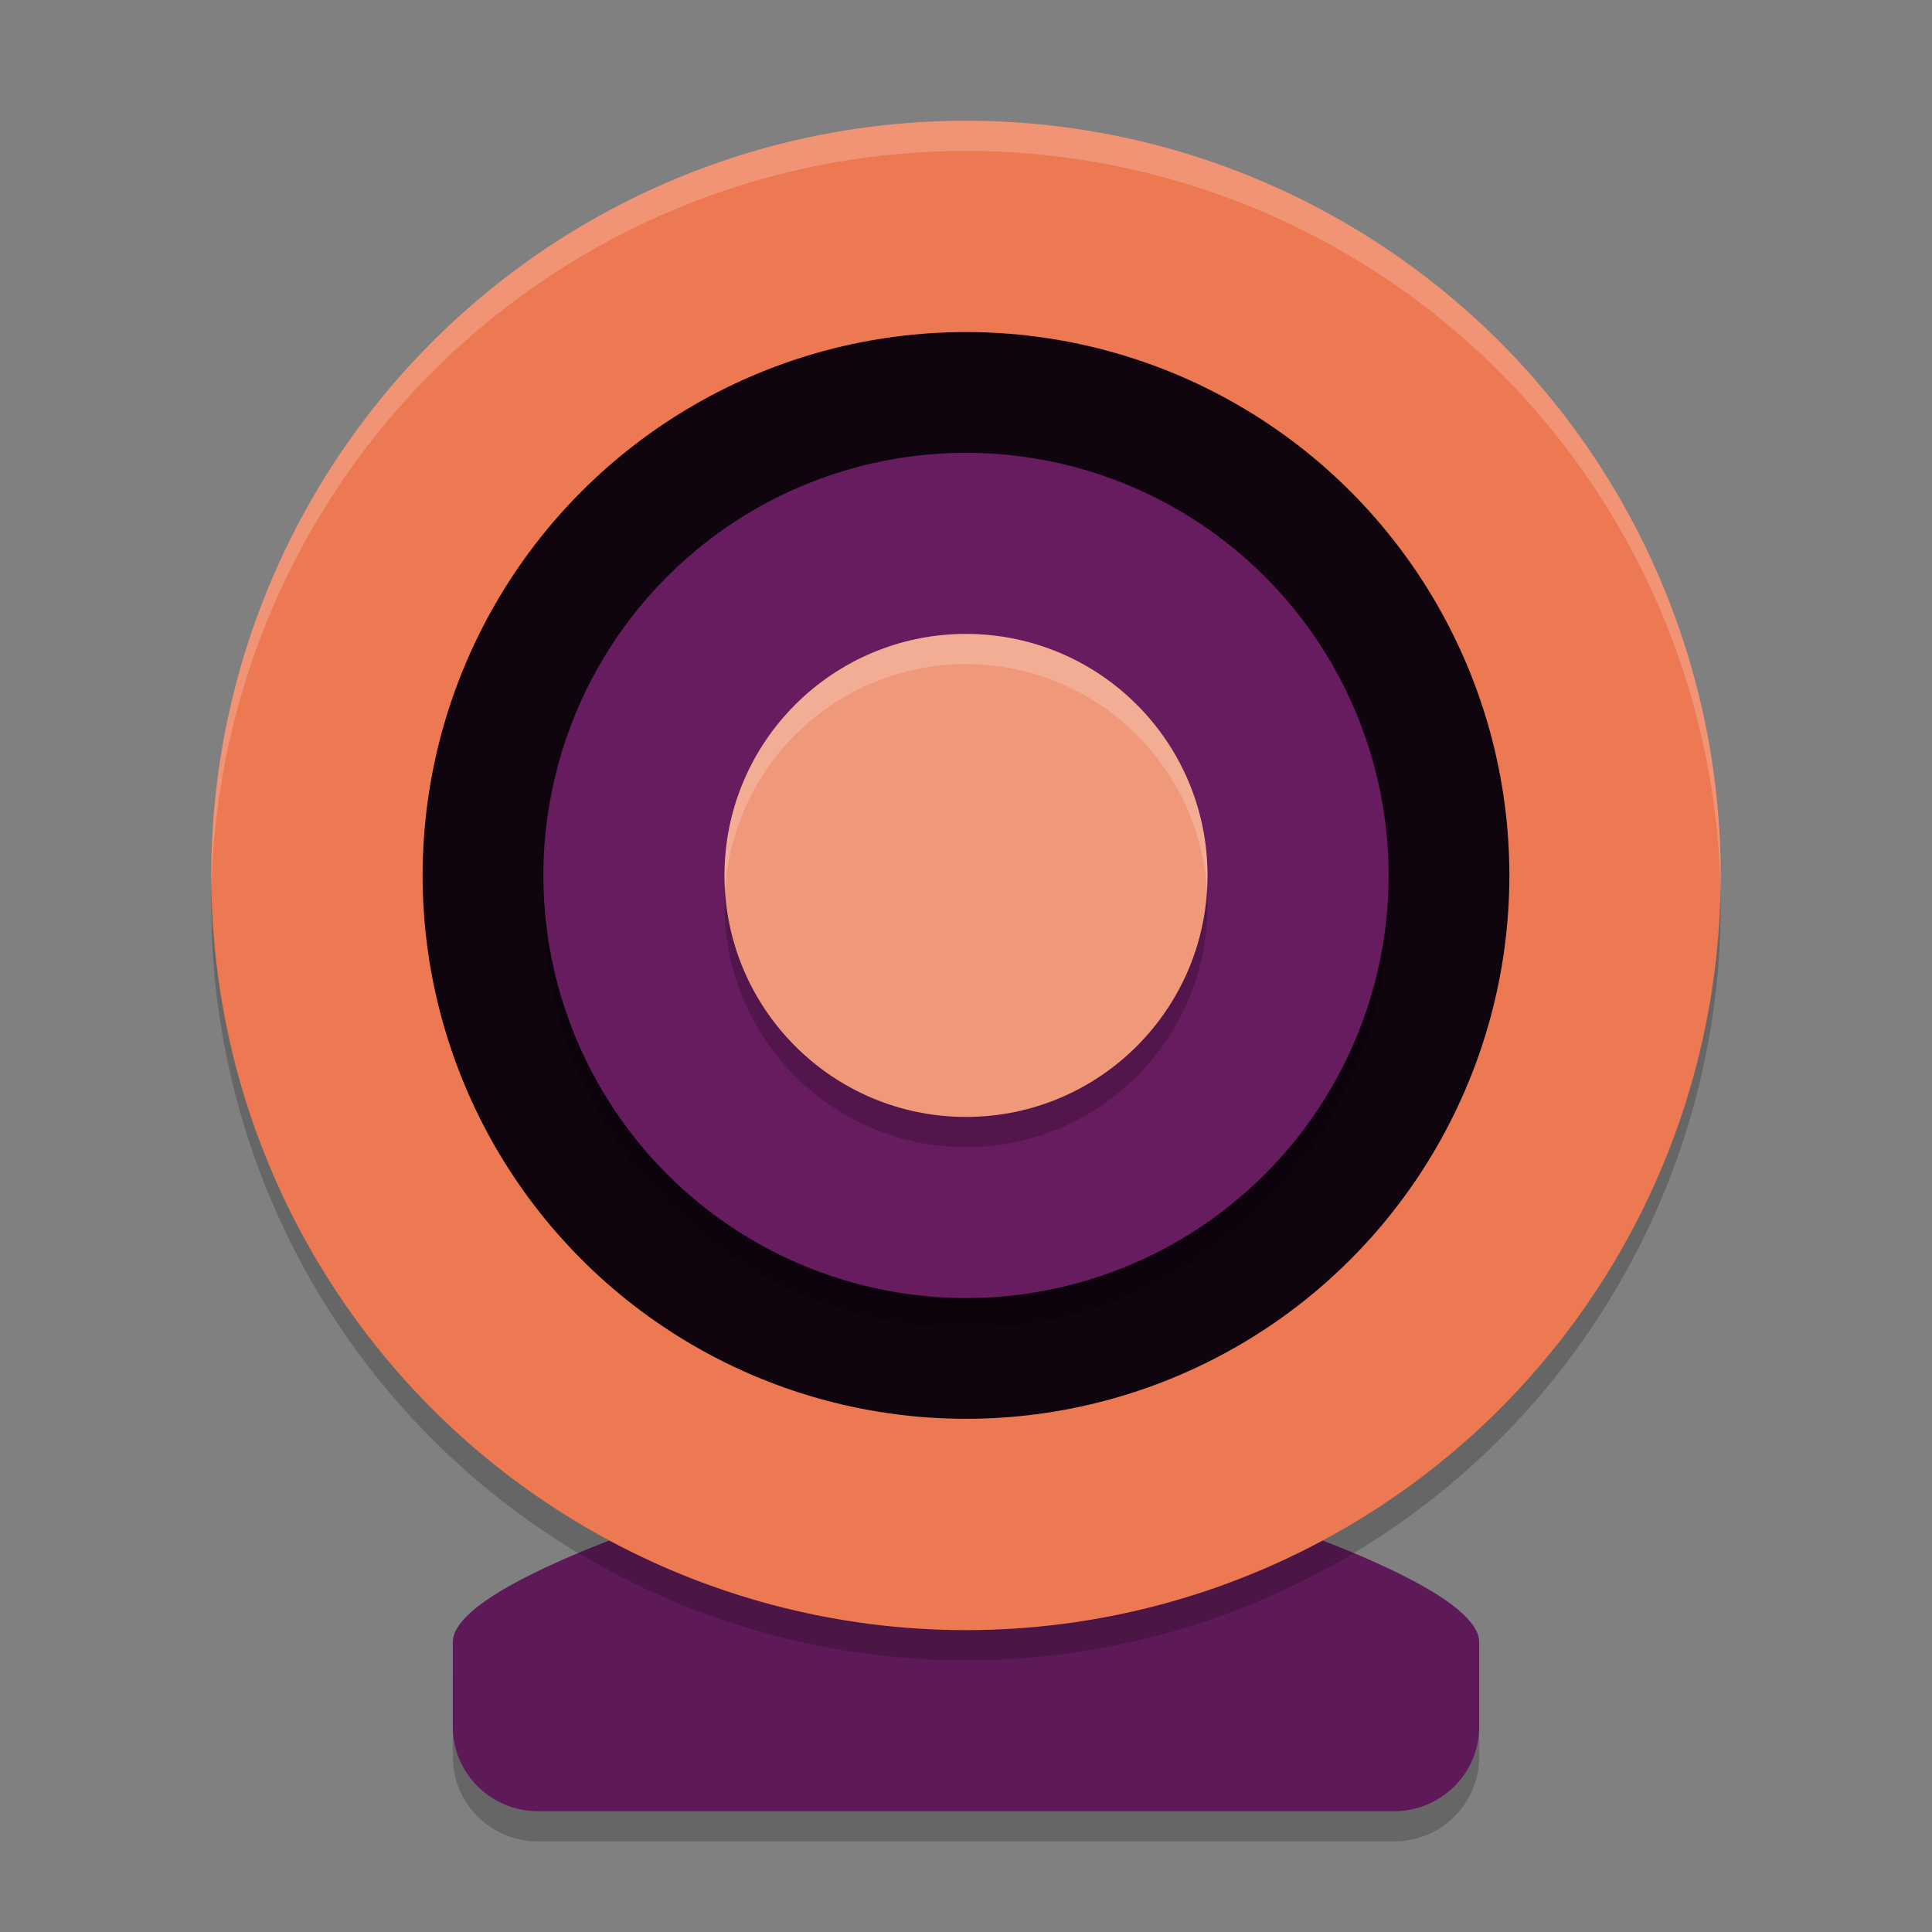 <svg xmlns="http://www.w3.org/2000/svg" width="64" height="64" version="1">
 <rect width="100%" height="100%" fill="#808080" stroke="none"/>
 <path style="opacity:0.2" d="m 32,48.4 c 0,0 17,4.2 17,7 v 2.8 C 49,59.751 47.736,61 46.167,61 H 17.833 C 16.264,61 15,59.751 15,58.2 v -2.8 c 0,-2.8 17,-7 17,-7 z"/>
 <path style="fill:#5e1a58" d="m 32,47.4 c 0,0 17,4.2 17,7 v 2.8 C 49,58.751 47.736,60 46.167,60 H 17.833 C 16.264,60 15,58.751 15,57.2 v -2.8 c 0,-2.8 17,-7 17,-7 z"/>
 <circle style="opacity:0.2" cx="32" cy="30" r="25"/>
 <circle style="fill:#ec7952" cx="32" cy="29" r="25"/>
 <circle style="fill:#10040f" cx="32" cy="-29" r="18" transform="scale(1,-1)"/>
 <circle style="opacity:0.2" cx="32" cy="-30" r="14" transform="scale(1,-1)"/>
 <circle style="fill:#671c60" cx="32" cy="-29" r="14" transform="scale(1,-1)"/>
 <circle style="opacity:0.2" cx="32" cy="30" r="8"/>
 <circle style="fill:#f0987a" cx="32" cy="29" r="8"/>
 <path style="opacity:0.2;fill:#ffffff" d="M 31.879,21 A 8,8 0 0 0 24,29 8,8 0 0 0 24.016,29.506 8,8 0 0 1 31.879,22 8,8 0 0 1 32,22 8,8 0 0 1 39.984,29.498 8,8 0 0 0 40,29 8,8 0 0 0 32,21 8,8 0 0 0 31.879,21 Z"/>
 <path style="fill:#ffffff;opacity:0.2" d="M 31.832 4 A 25 25 0 0 0 7 29 A 25 25 0 0 0 7.006 29.49 A 25 25 0 0 1 32 5 A 25 25 0 0 1 56.994 29.51 A 25 25 0 0 0 57 29 A 25 25 0 0 0 32 4 A 25 25 0 0 0 31.832 4 z"/>
</svg>
